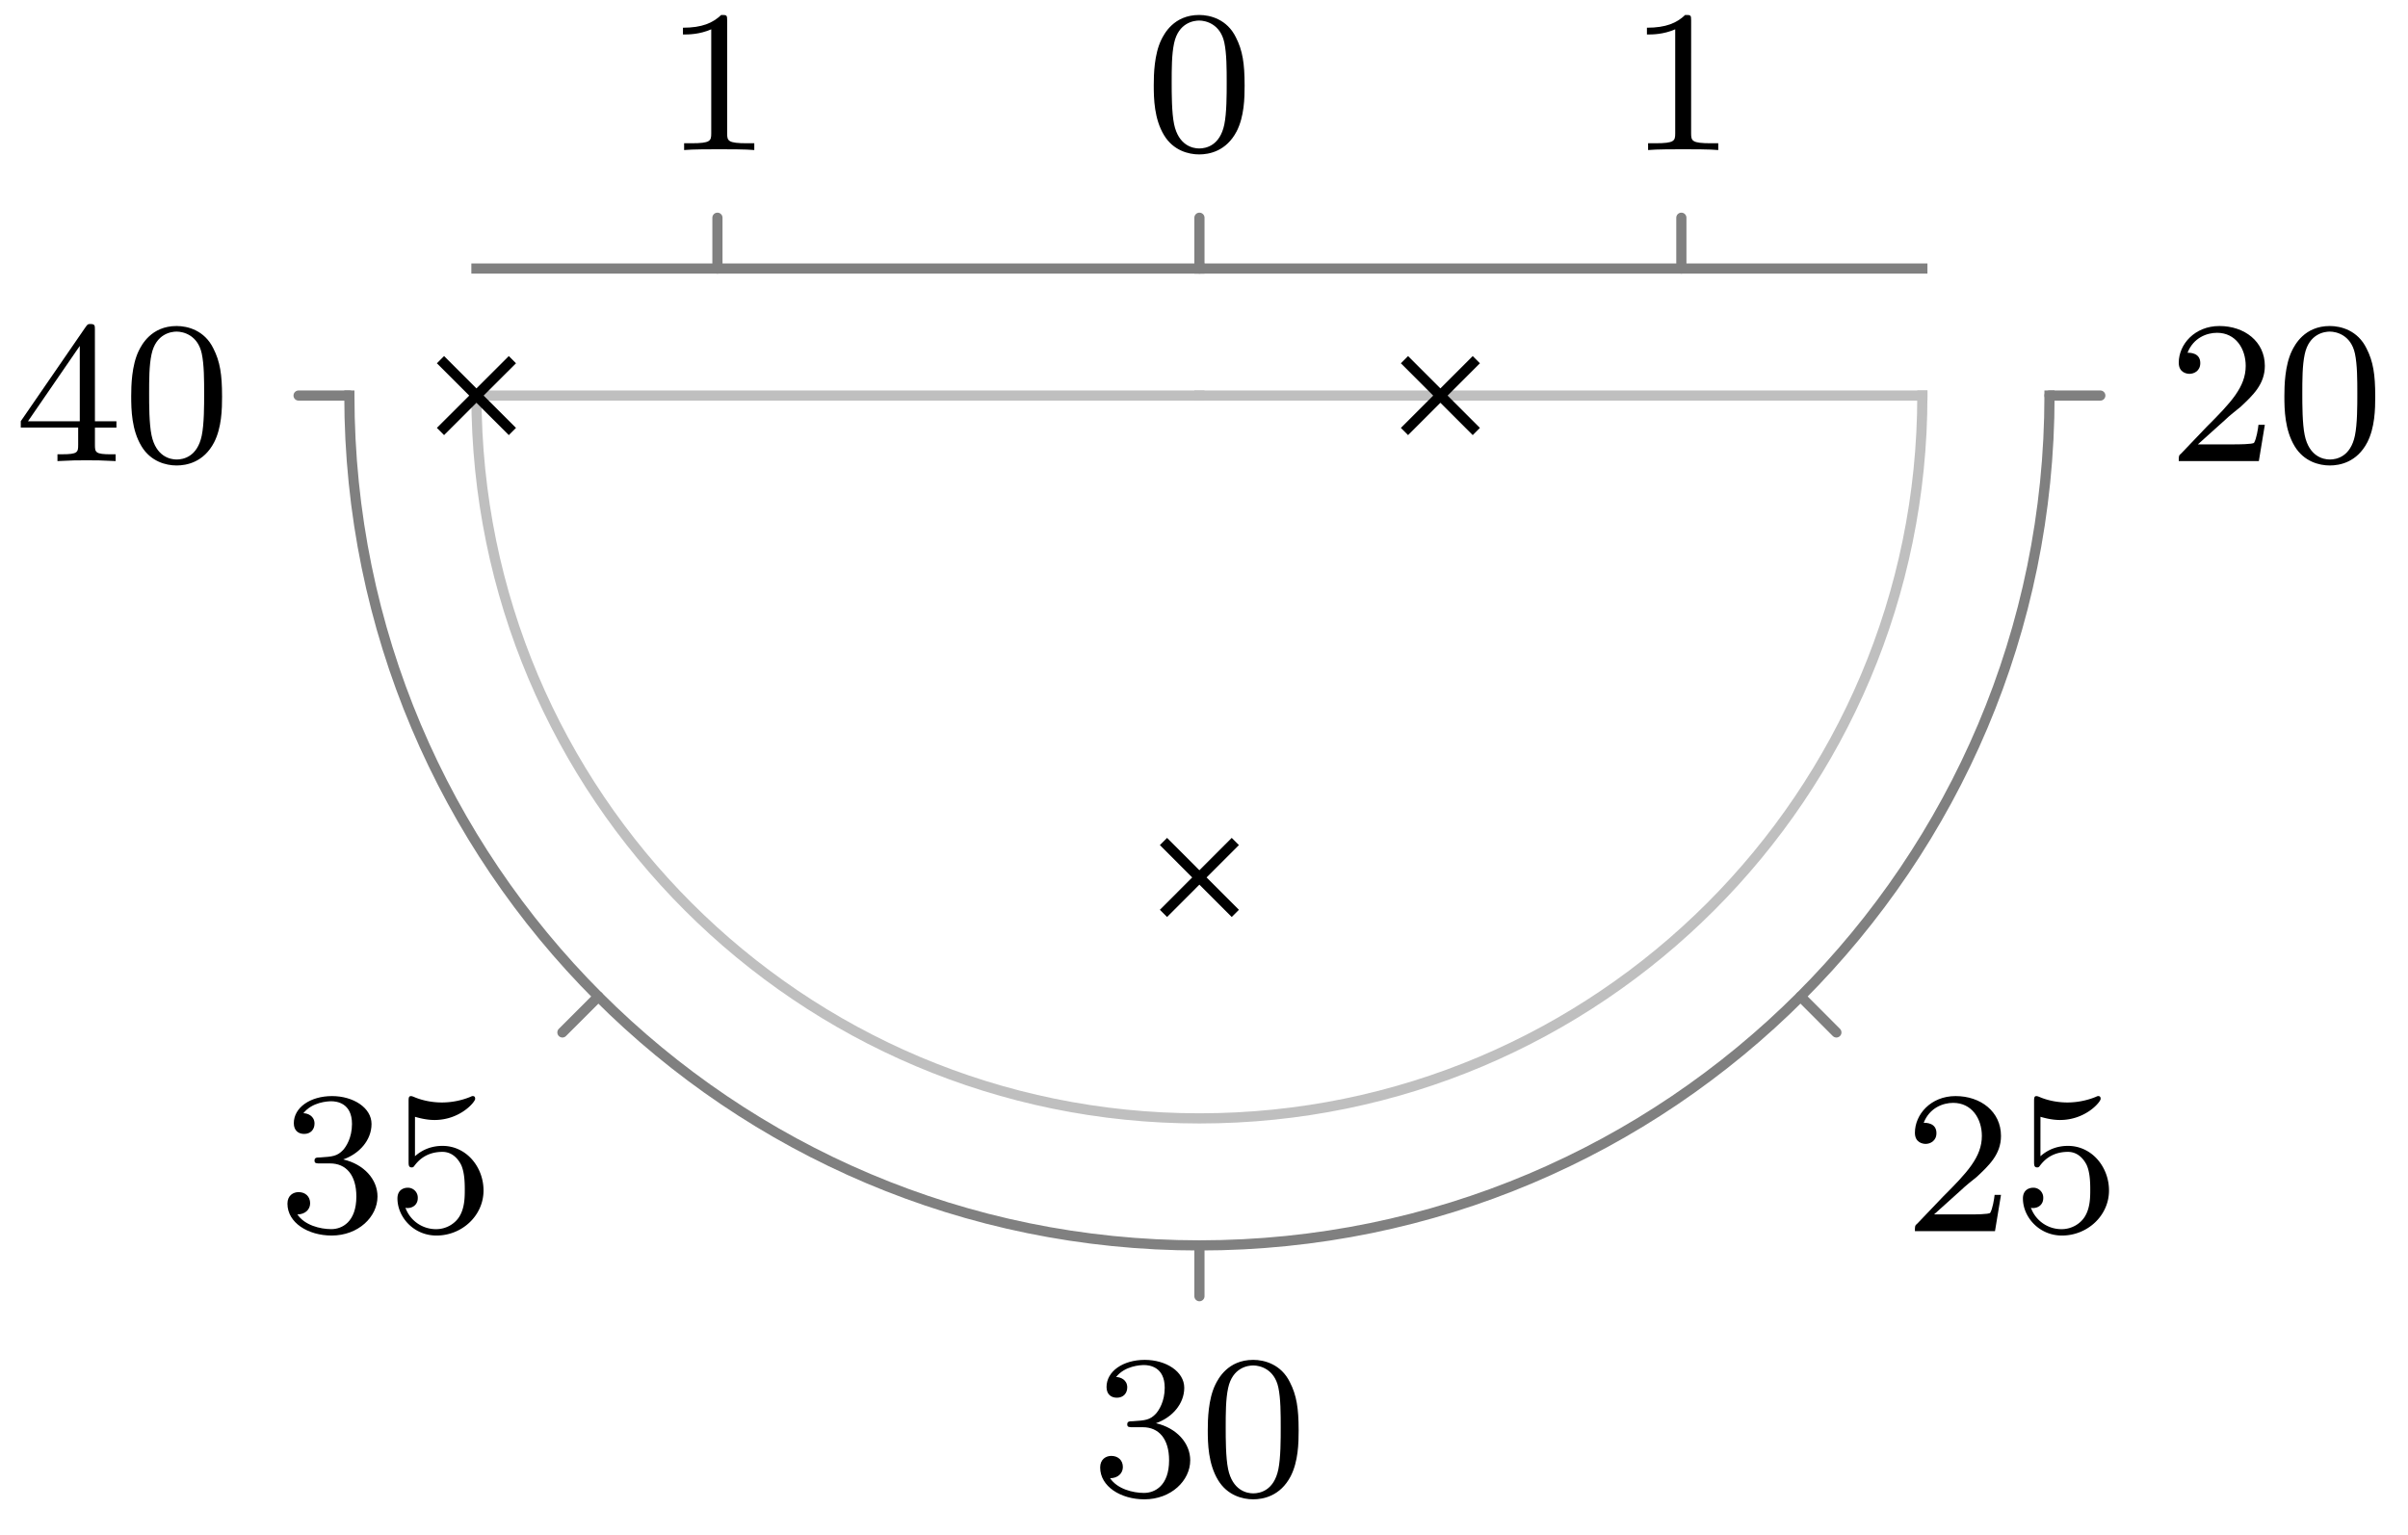 <svg xmlns="http://www.w3.org/2000/svg" xmlns:xlink="http://www.w3.org/1999/xlink" width="125.883" height="80.259" viewBox="0 0 94.412 60.194" version="1.2"><defs><symbol overflow="visible" id="a"><path style="stroke:none" d="M2.25-1.625c.125-.125.453-.39.594-.5.484-.453.953-.89.953-1.61 0-.953-.797-1.562-1.781-1.562-.97 0-1.594.719-1.594 1.438 0 .39.312.437.422.437.172 0 .422-.11.422-.422 0-.406-.407-.406-.5-.406.234-.594.765-.781 1.156-.781.734 0 1.125.625 1.125 1.297 0 .828-.578 1.437-1.531 2.39l-1 1.047C.422-.219.422-.203.422 0h3.14l.235-1.422h-.25c-.016.156-.078.547-.172.703-.047.063-.656.063-.781.063H1.172Zm0 0"/></symbol><symbol overflow="visible" id="b"><path style="stroke:none" d="M3.89-2.547c0-.844-.078-1.36-.343-1.875-.344-.703-1-.875-1.438-.875-1 0-1.375.75-1.484.969C.344-3.75.328-2.953.328-2.547c0 .531.016 1.328.406 1.969.36.594.954.75 1.375.75.391 0 1.063-.125 1.47-.906.296-.579.312-1.297.312-1.813ZM2.11-.062c-.266 0-.813-.126-.985-.954-.094-.453-.094-1.203-.094-1.625 0-.546 0-1.109.094-1.546.172-.813.781-.891.984-.891.266 0 .829.14.985.86.094.437.094 1.046.094 1.577 0 .47 0 1.188-.094 1.641-.172.828-.719.938-.985.938Zm0 0"/></symbol><symbol overflow="visible" id="c"><path style="stroke:none" d="M1.11-4.484c.109.03.421.125.765.125 1 0 1.594-.704 1.594-.829 0-.093-.047-.109-.094-.109-.016 0-.031 0-.094.031a2.982 2.982 0 0 1-1.11.22c-.468 0-.858-.11-1.108-.22-.079-.03-.094-.03-.11-.03-.094 0-.094.077-.094.234v2.328c0 .14 0 .234.125.234.063 0 .079-.031.125-.094.094-.11.391-.515 1.079-.515.437 0 .656.359.734.515.125.281.14.656.14.953 0 .297 0 .735-.218 1.079-.156.25-.485.484-.906.484A1.271 1.271 0 0 1 .734-.922c.016.016.079.016.079.016.218 0 .406-.14.406-.39a.388.388 0 0 0-.39-.407c-.157 0-.407.078-.407.422 0 .718.625 1.453 1.531 1.453 1 0 1.844-.781 1.844-1.766 0-.922-.672-1.75-1.61-1.75-.39 0-.765.125-1.078.406Zm0 0"/></symbol><symbol overflow="visible" id="d"><path style="stroke:none" d="M2.016-2.656c.625 0 1.03.453 1.03 1.297 0 1-.562 1.28-.983 1.28-.438 0-1.047-.155-1.329-.577.297 0 .5-.188.5-.438 0-.265-.187-.437-.453-.437-.203 0-.437.125-.437.453 0 .75.812 1.25 1.734 1.25 1.047 0 1.797-.734 1.797-1.531 0-.672-.531-1.266-1.344-1.454.625-.218 1.11-.75 1.11-1.39 0-.64-.72-1.094-1.547-1.094-.86 0-1.5.453-1.5 1.063 0 .296.187.421.406.421.25 0 .406-.171.406-.406 0-.297-.265-.406-.437-.406.344-.438.953-.469 1.094-.469.203 0 .812.063.812.89 0 .548-.234.891-.344 1.016-.234.25-.422.266-.906.297-.156 0-.219.016-.219.125 0 .11.078.11.219.11Zm0 0"/></symbol><symbol overflow="visible" id="e"><path style="stroke:none" d="M3.14-5.156c0-.157 0-.219-.171-.219-.094 0-.11 0-.188.11L.234-1.564v.25h2.25v.672c0 .297-.015.375-.64.375h-.172V0c.672-.031.687-.031 1.14-.031.454 0 .47 0 1.141.031v-.266h-.172c-.625 0-.64-.078-.64-.375v-.671h.843v-.25h-.843Zm-.593.64v2.954H.516Zm0 0"/></symbol><symbol overflow="visible" id="f"><path style="stroke:none" d="M2.5-5.078c0-.219-.016-.219-.234-.219-.329.313-.75.5-1.5.5v.266c.218 0 .64 0 1.109-.203v4.078c0 .297-.031.39-.781.39H.812V0c.329-.031 1.016-.031 1.375-.031.36 0 1.047 0 1.376.031v-.266H3.28c-.75 0-.781-.093-.781-.39Zm0 0"/></symbol></defs><path style="fill:none;stroke-width:.399;stroke-linecap:round;stroke-linejoin:miter;stroke:gray;stroke-opacity:1;stroke-miterlimit:10" d="M33.33.001h1.992M23.568-23.565l1.406-1.41M.001-33.327v-1.992M-23.565-23.565l-1.41-1.41M-33.327.001h-1.992M.001 6.974V4.982M18.896 6.974V4.982M-18.897 4.982v1.992" transform="matrix(1 0 0 -1 47.026 15.513)"/><path style="fill:none;stroke-width:.399;stroke-linecap:square;stroke-linejoin:miter;stroke:#bfbfbf;stroke-opacity:1;stroke-miterlimit:10" d="M28.345.001c0-15.656-12.687-28.347-28.344-28.347-15.656 0-28.347 12.691-28.347 28.347" transform="matrix(1 0 0 -1 47.026 15.513)"/><path style="fill:none;stroke-width:.399;stroke-linecap:square;stroke-linejoin:miter;stroke:gray;stroke-opacity:1;stroke-miterlimit:10" d="M33.33.001C33.33-18.405 18.407-33.327 0-33.327c-18.41 0-33.328 14.922-33.328 33.328" transform="matrix(1 0 0 -1 47.026 15.513)"/><path style="fill:none;stroke-width:.399;stroke-linecap:square;stroke-linejoin:miter;stroke:#bfbfbf;stroke-opacity:1;stroke-miterlimit:10" d="M.001.001h28.344" transform="matrix(1 0 0 -1 47.026 15.513)"/><path style="fill:none;stroke-width:.399;stroke-linecap:square;stroke-linejoin:miter;stroke:gray;stroke-opacity:1;stroke-miterlimit:10" d="M.001 4.982h28.344" transform="matrix(1 0 0 -1 47.026 15.513)"/><path style="fill:none;stroke-width:.399;stroke-linecap:square;stroke-linejoin:miter;stroke:#bfbfbf;stroke-opacity:1;stroke-miterlimit:10" d="M.001.001h-28.347" transform="matrix(1 0 0 -1 47.026 15.513)"/><path style="fill:none;stroke-width:.399;stroke-linecap:square;stroke-linejoin:miter;stroke:gray;stroke-opacity:1;stroke-miterlimit:10" d="M.001 4.982h-28.347" transform="matrix(1 0 0 -1 47.026 15.513)"/><path style="fill:none;stroke-width:.399;stroke-linecap:butt;stroke-linejoin:miter;stroke:#000;stroke-opacity:1;stroke-miterlimit:10" d="m8.04-1.409 2.817 2.817m-2.817 0 2.817-2.817M-1.409-20.307l2.817 2.82m-2.817 0 2.817-2.82M-29.756-1.409l2.82 2.817m-2.82 0 2.82-2.817" transform="matrix(1 0 0 -1 47.026 15.513)"/><g style="fill:#000;fill-opacity:1"><use xlink:href="#a" x="85.002" y="18.082"/><use xlink:href="#b" x="89.237" y="18.082"/></g><g style="fill:#000;fill-opacity:1"><use xlink:href="#a" x="74.657" y="48.281"/><use xlink:href="#c" x="78.892" y="48.281"/></g><g style="fill:#000;fill-opacity:1"><use xlink:href="#d" x="42.791" y="58.626"/><use xlink:href="#b" x="47.026" y="58.626"/></g><g style="fill:#000;fill-opacity:1"><use xlink:href="#d" x="10.926" y="48.281"/><use xlink:href="#c" x="15.161" y="48.281"/></g><g style="fill:#000;fill-opacity:1"><use xlink:href="#e" x=".581" y="18.082"/><use xlink:href="#b" x="4.816" y="18.082"/></g><use xlink:href="#b" x="44.908" y="5.884" style="fill:#000;fill-opacity:1"/><use xlink:href="#f" x="63.806" y="5.884" style="fill:#000;fill-opacity:1"/><use xlink:href="#f" x="26.011" y="5.884" style="fill:#000;fill-opacity:1"/></svg>
